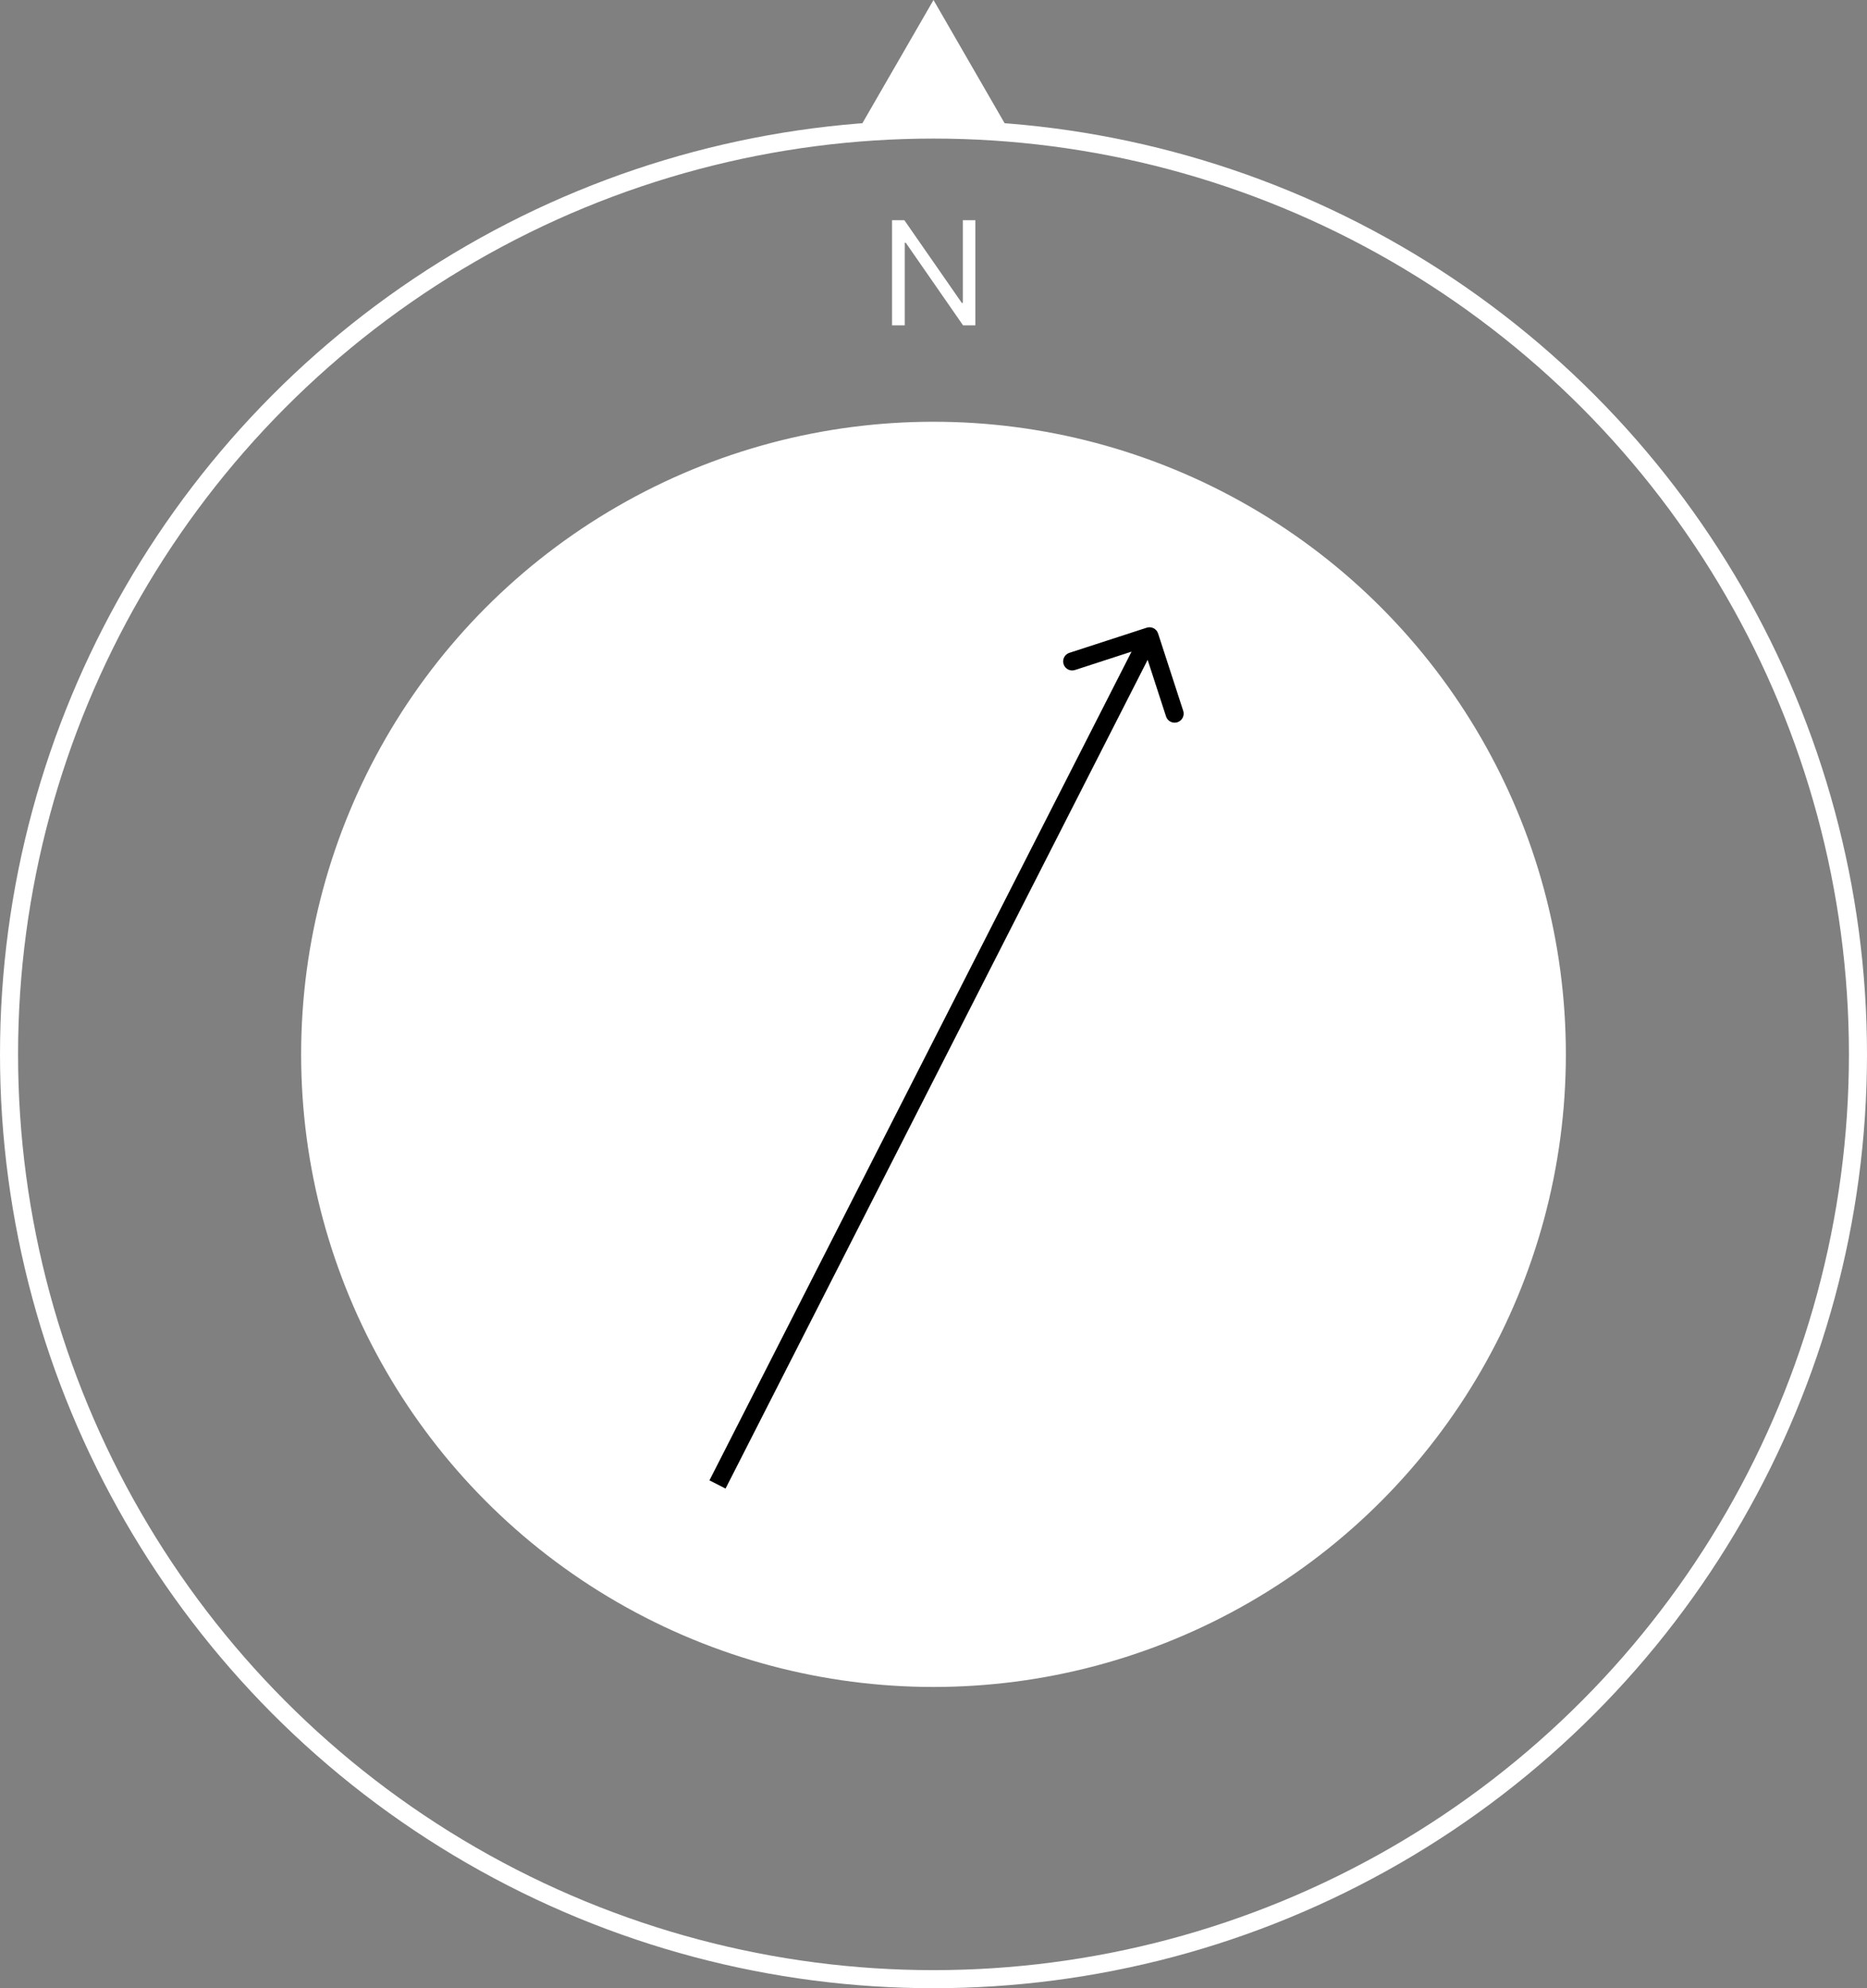 <svg width="155" height="165" viewBox="0 0 155 165" fill="none" xmlns="http://www.w3.org/2000/svg">
<rect x="0" y="0" width="155" height="165" fill="#808080" stroke="none"/>
<circle cx="77.5" cy="87.5" r="76.75" stroke="white" stroke-width="1.5"/>
<circle cx="77.5" cy="87.5" r="51.75" fill="white" stroke="white" stroke-width="1.5"/>
<path d="M80.977 18.273V27H79.954L75.199 20.148H75.114V27H74.057V18.273H75.079L79.852 25.142H79.938V18.273H80.977Z" fill="white"/>
<path d="M77.5 0L83.995 11.25H71.005L77.5 0Z" fill="white"/>
<path d="M96.146 52.574C96.018 52.18 95.595 51.964 95.201 52.092L88.781 54.178C88.387 54.306 88.172 54.729 88.3 55.123C88.428 55.517 88.851 55.732 89.245 55.604L94.951 53.75L96.805 59.457C96.933 59.851 97.356 60.066 97.75 59.938C98.144 59.81 98.36 59.387 98.232 58.993L96.146 52.574ZM60.236 123.535L96.101 53.146L94.764 52.465L58.899 122.854L60.236 123.535Z" fill="black"/>
</svg>
